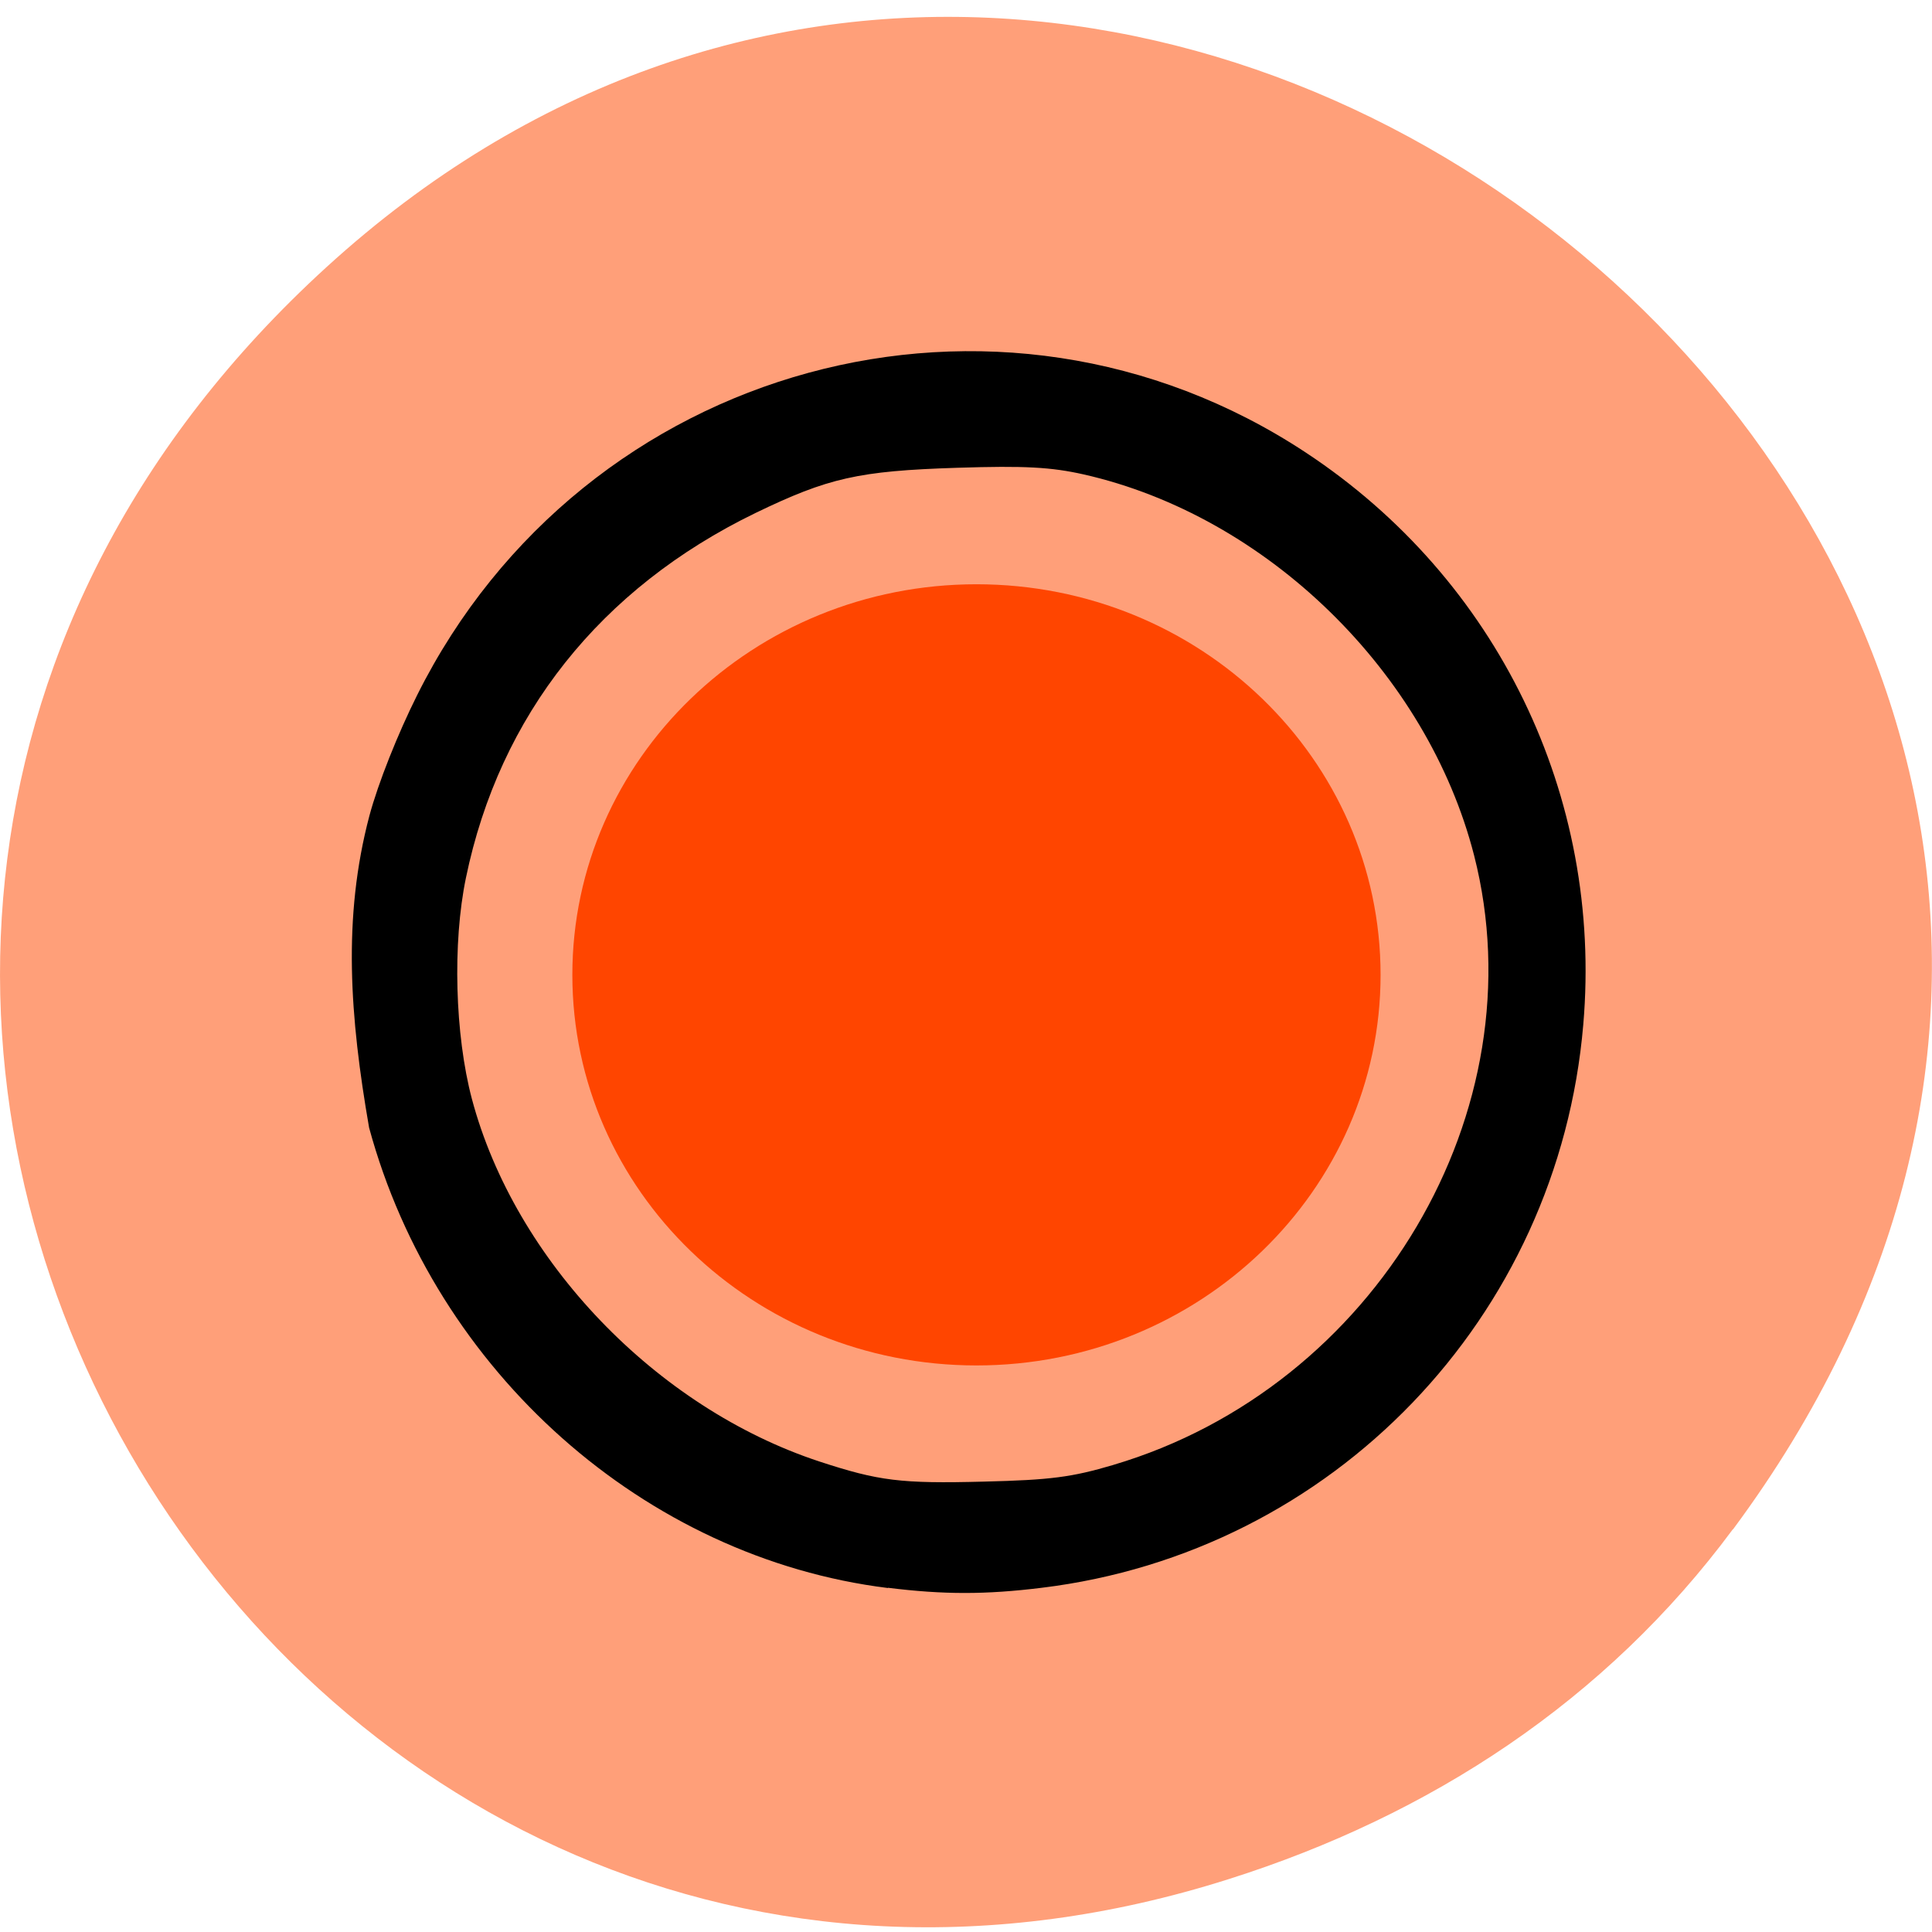 <svg xmlns="http://www.w3.org/2000/svg" viewBox="0 0 24 24"><path d="m 21.527 19 c 8.629 -11.629 -7.309 -24.957 -17.473 -15.68 c -9.578 8.742 -0.699 23.816 11.219 20.02 c 2.488 -0.789 4.672 -2.207 6.254 -4.344" fill="#ff9f79"/><path d="m 17.15 12.11 c 0 2.68 -2.25 4.852 -5.02 4.852 c -2.773 0 -5.02 -2.172 -5.02 -4.852 c 0 -2.68 2.25 -4.852 5.02 -4.852 c 2.773 0 5.02 2.172 5.02 4.852" fill="#ff4500"/><path d="m 11.03 19.727 c -3.02 -0.375 -5.621 -2.684 -6.445 -5.719 c -0.238 -1.371 -0.332 -2.605 0.004 -3.875 c 0.109 -0.406 0.352 -1.016 0.594 -1.5 c 2.066 -4.133 7.215 -5.535 11.04 -3.01 c 2.379 1.57 3.688 4.27 3.445 7.105 c -0.309 3.641 -3.109 6.555 -6.727 6.996 c -0.695 0.086 -1.219 0.086 -1.91 0 m 2.801 -1.527 c 3.258 -0.965 5.289 -4.402 4.48 -7.57 c -0.582 -2.273 -2.574 -4.219 -4.852 -4.734 c -0.402 -0.09 -0.727 -0.109 -1.57 -0.082 c -1.227 0.039 -1.602 0.125 -2.508 0.563 c -1.922 0.934 -3.176 2.508 -3.594 4.531 c -0.168 0.809 -0.137 1.949 0.074 2.746 c 0.535 2.01 2.289 3.836 4.316 4.504 c 0.738 0.242 1.01 0.277 2.047 0.25 c 0.828 -0.02 1.09 -0.055 1.605 -0.207"/></svg>